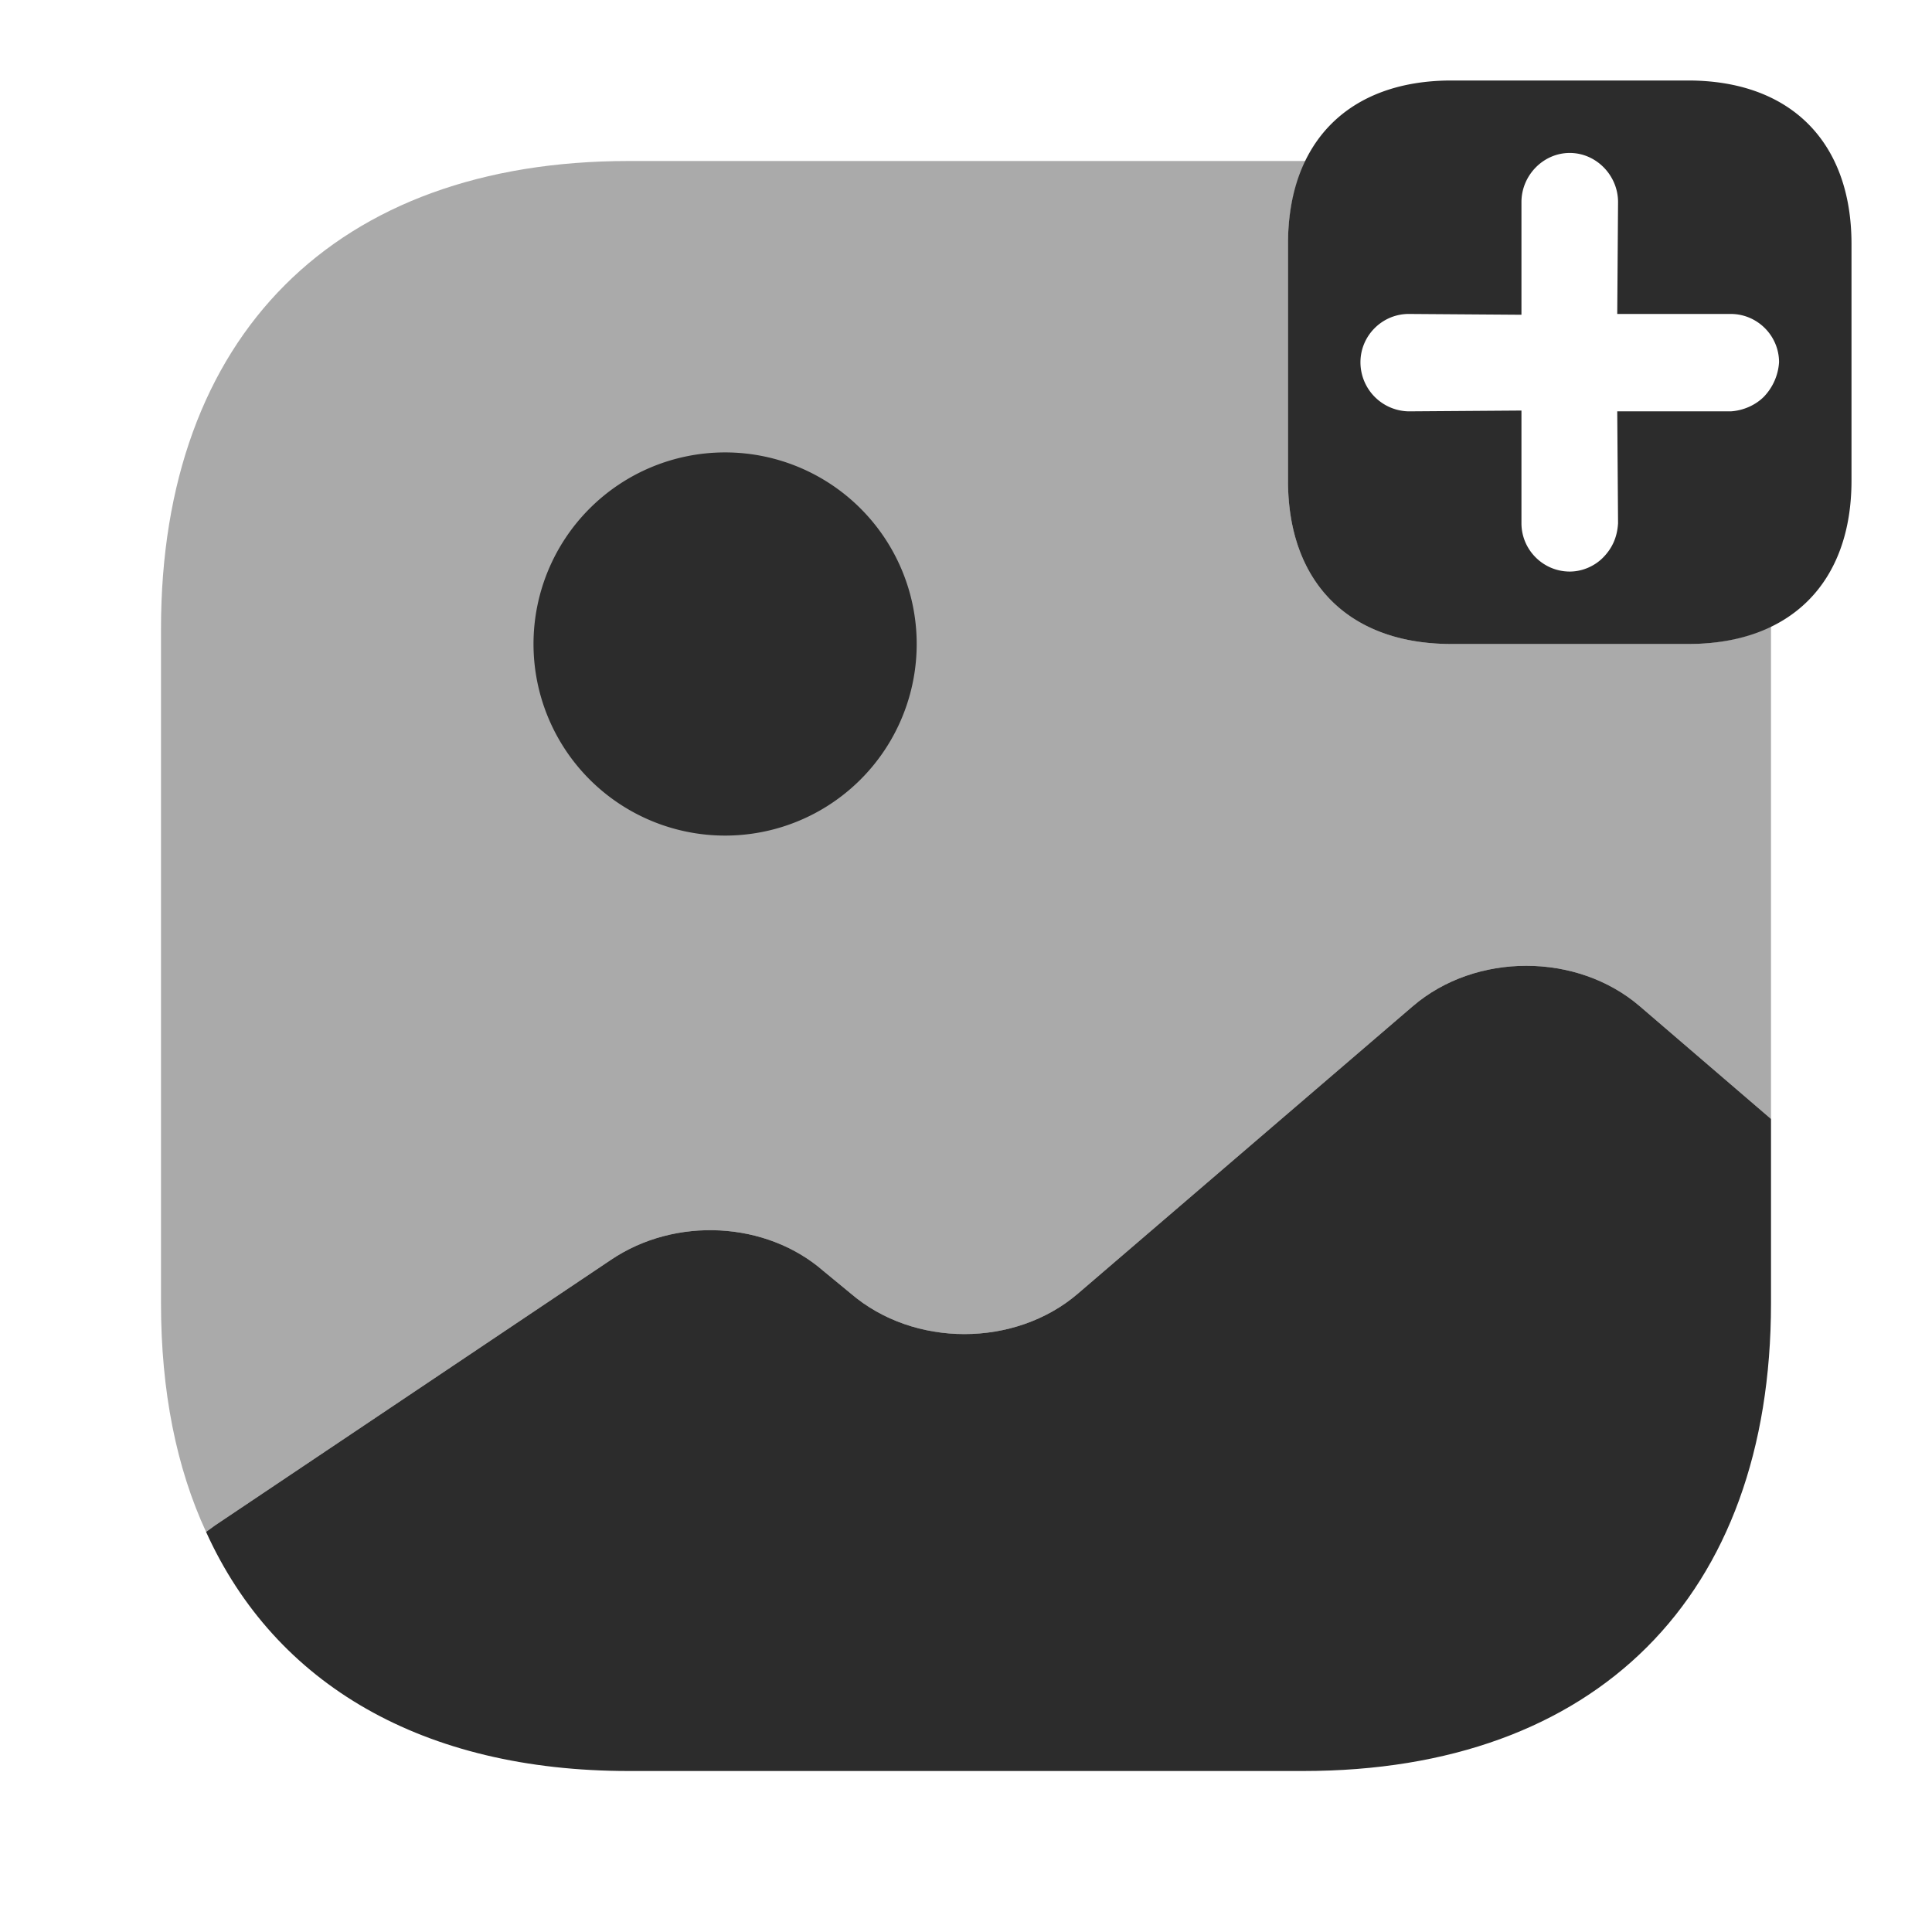 <?xml version="1.0" standalone="no"?><!DOCTYPE svg PUBLIC "-//W3C//DTD SVG 1.1//EN" "http://www.w3.org/Graphics/SVG/1.1/DTD/svg11.dtd"><svg t="1715772096218" class="icon" viewBox="0 0 1024 1024" version="1.1" xmlns="http://www.w3.org/2000/svg" p-id="8659" xmlns:xlink="http://www.w3.org/1999/xlink" width="200" height="200"><path d="M938.667 593.067v97.707c0 155.307-92.587 247.893-247.893 247.893H333.227c-108.8 0-187.307-45.653-224-126.72l4.693-3.413 209.92-140.8c34.133-23.04 82.347-20.48 112.64 5.973l14.507 11.947c33.28 28.587 87.04 28.587 120.32 0l177.493-152.32c33.28-28.587 87.04-28.587 120.32 0L938.667 593.067z" fill="#2c2c2c" p-id="8660"></path><path d="M894.72 341.333h-125.44C715.093 341.333 682.667 308.907 682.667 254.72V129.28c0-17.067 3.413-31.573 9.387-43.947H333.227C177.92 85.333 85.333 177.92 85.333 333.227v357.547c0 46.507 8.107 87.04 23.893 121.173l4.693-3.413 209.92-140.8c34.133-23.04 82.347-20.48 112.64 5.973l14.507 11.947c33.28 28.587 87.04 28.587 120.32 0l177.493-152.32c33.28-28.587 87.04-28.587 120.32 0L938.667 593.067V333.227v-1.28c-12.373 5.973-26.88 9.387-43.947 9.387z" fill="#2c2c2c" opacity=".4" p-id="8661"></path><path d="M384 442.88a101.547 101.547 0 1 0 0-203.093 101.547 101.547 0 0 0 0 203.093zM894.72 42.667h-125.44C715.093 42.667 682.667 75.093 682.667 129.28v125.44C682.667 308.907 715.093 341.333 769.28 341.333h125.44C948.907 341.333 981.333 308.907 981.333 254.72V129.28C981.333 75.093 948.907 42.667 894.72 42.667z m40.107 167.68c-4.267 4.267-10.667 7.253-17.493 7.68h-60.16l0.427 59.307c-0.427 7.253-2.987 13.227-8.107 18.347-4.267 4.267-10.667 7.253-17.493 7.253-14.08 0-25.6-11.52-25.6-25.6V217.6l-59.733 0.427a26.027 26.027 0 0 1-25.6-26.027c0-14.08 11.52-25.6 25.6-25.6l59.733 0.427v-59.733c0-14.08 11.52-26.027 25.6-26.027 14.08 0 25.6 11.947 25.6 26.027l-0.427 59.307h60.16c14.08 0 25.6 11.52 25.6 25.6a29.013 29.013 0 0 1-8.107 18.347z" fill="#2c2c2c" p-id="8662"></path></svg>